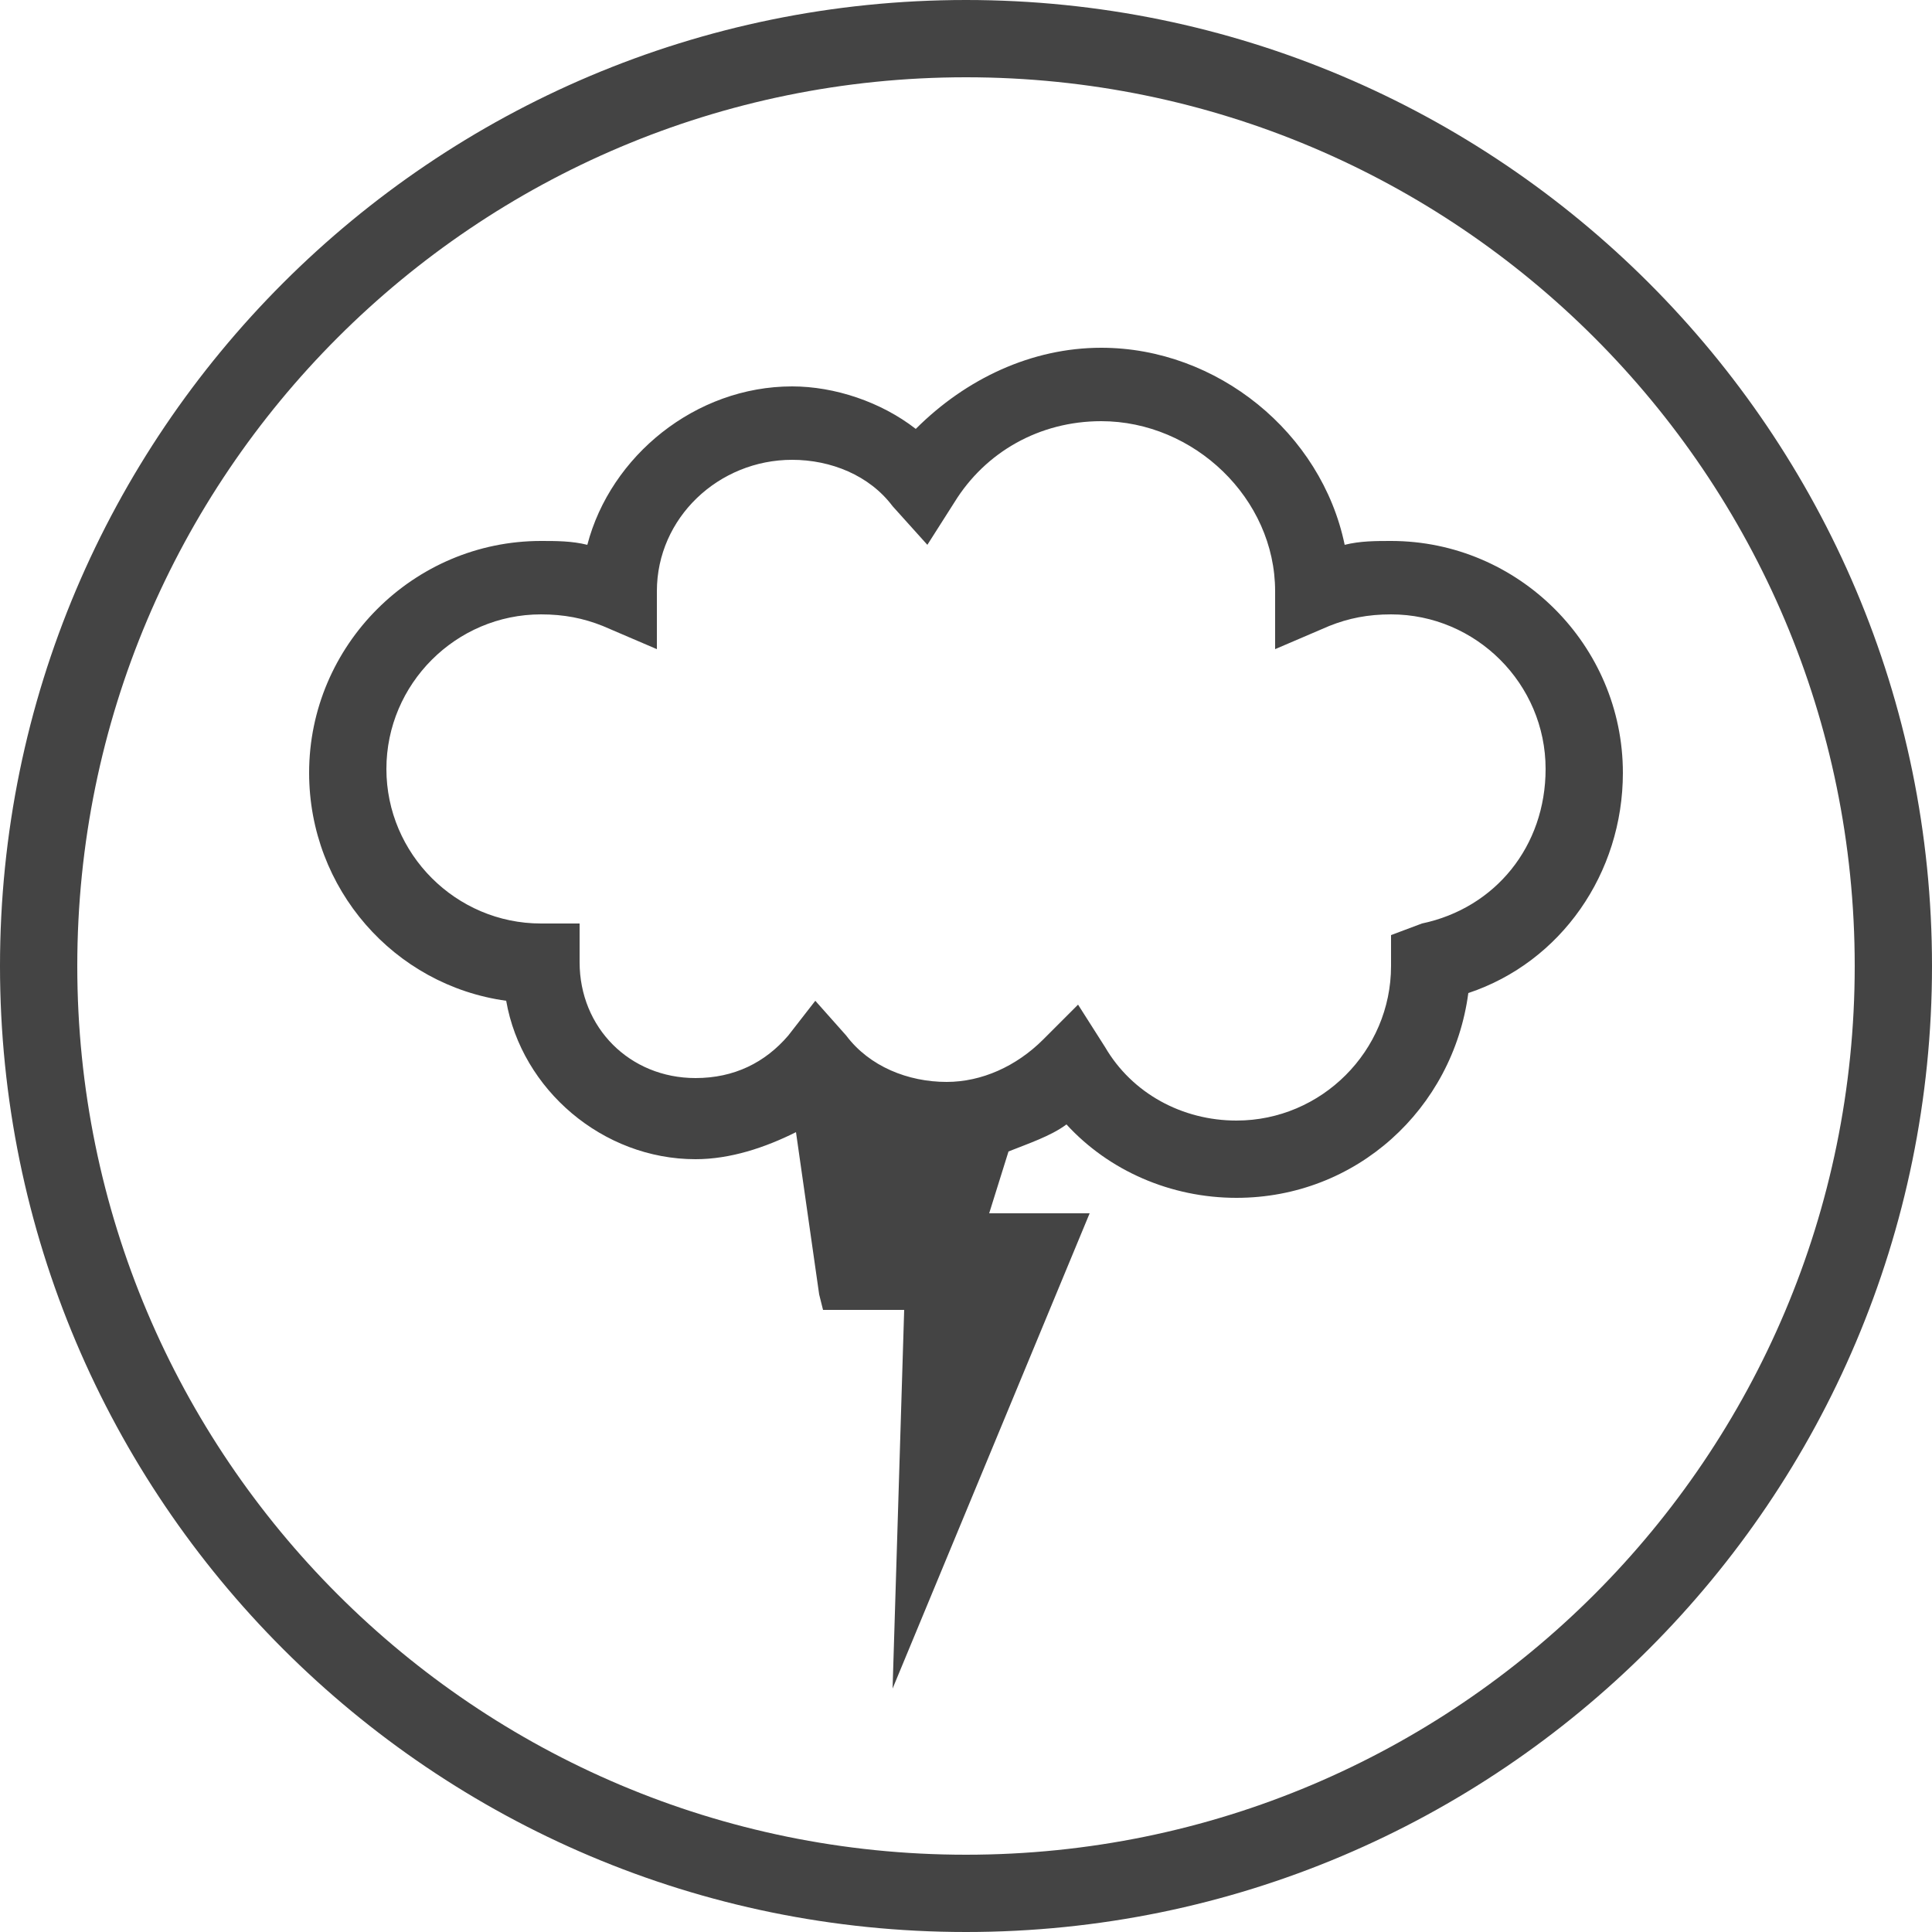 <?xml version="1.0" encoding="utf-8"?>
<!-- Generator: Adobe Illustrator 19.1.0, SVG Export Plug-In . SVG Version: 6.00 Build 0)  -->
<svg version="1.1" id="Layer_1" xmlns="http://www.w3.org/2000/svg" xmlns:xlink="http://www.w3.org/1999/xlink" x="0px" y="0px"
	 viewBox="-370 282 50 50" style="enable-background:new -370 282 50 50;" xml:space="preserve">
<style type="text/css">
	.st0{fill:#444444;}
</style>
<g id="Oval-1">
	<path class="st0" d="M-345,332c-13.8,0-25-11.2-25-25s11.2-25,25-25s25,11.2,25,25S-331.2,332-345,332z M-345,284
		c-12.7,0-23,10.3-23,23c0,12.7,10.3,23,23,23c12.7,0,23-10.3,23-23C-322,294.3-332.3,284-345,284z"/>
</g>
<path class="st0" d="M-334,296c-0.4,0-0.8,0-1.2,0.1c-0.6-2.9-3.3-5.1-6.3-5.1c-1.8,0-3.5,0.8-4.8,2.1c-0.9-0.7-2.1-1.1-3.2-1.1
	c-2.5,0-4.7,1.8-5.3,4.1c-0.4-0.1-0.8-0.1-1.2-0.1c-3.3,0-6,2.7-6,6c0,3,2.2,5.5,5.1,5.9c0.4,2.3,2.5,4.1,4.9,4.1
	c0.9,0,1.8-0.3,2.6-0.7c0.3,2.1,0.6,4.2,0.6,4.2l0.1,0.4h2.1l-0.3,9.8l5.1-12.3h-2.6l0.5-1.6c0.5-0.2,1.1-0.4,1.5-0.7
	c1.1,1.2,2.7,1.9,4.4,1.9c3.1,0,5.6-2.3,6-5.3c2.4-0.8,4-3.1,4-5.7C-328,298.7-330.7,296-334,296z M-333.2,305.9l-0.8,0.3v0.8
	c0,2.2-1.8,4-4,4c-1.4,0-2.7-0.7-3.4-1.9l-0.7-1.1l-0.9,0.9c-0.7,0.7-1.6,1.1-2.5,1.1c-1,0-2-0.4-2.6-1.2l-0.8-0.9l-0.7,0.9
	c-0.6,0.7-1.4,1.1-2.4,1.1c-1.7,0-3-1.3-3-3v-1h-1c-2.2,0-4-1.8-4-4s1.8-4,4-4c0.6,0,1.1,0.1,1.6,0.3l1.4,0.6l0-1.5
	c0-1.9,1.6-3.4,3.5-3.4c1,0,2,0.4,2.6,1.2l0.9,1l0.7-1.1c0.8-1.3,2.2-2.1,3.8-2.1c2.4,0,4.5,2,4.5,4.4l0,1.5l1.4-0.6
	c0.5-0.2,1-0.3,1.6-0.3c2.2,0,4,1.8,4,4C-330,303.9-331.3,305.5-333.2,305.9z"/>
</svg>
